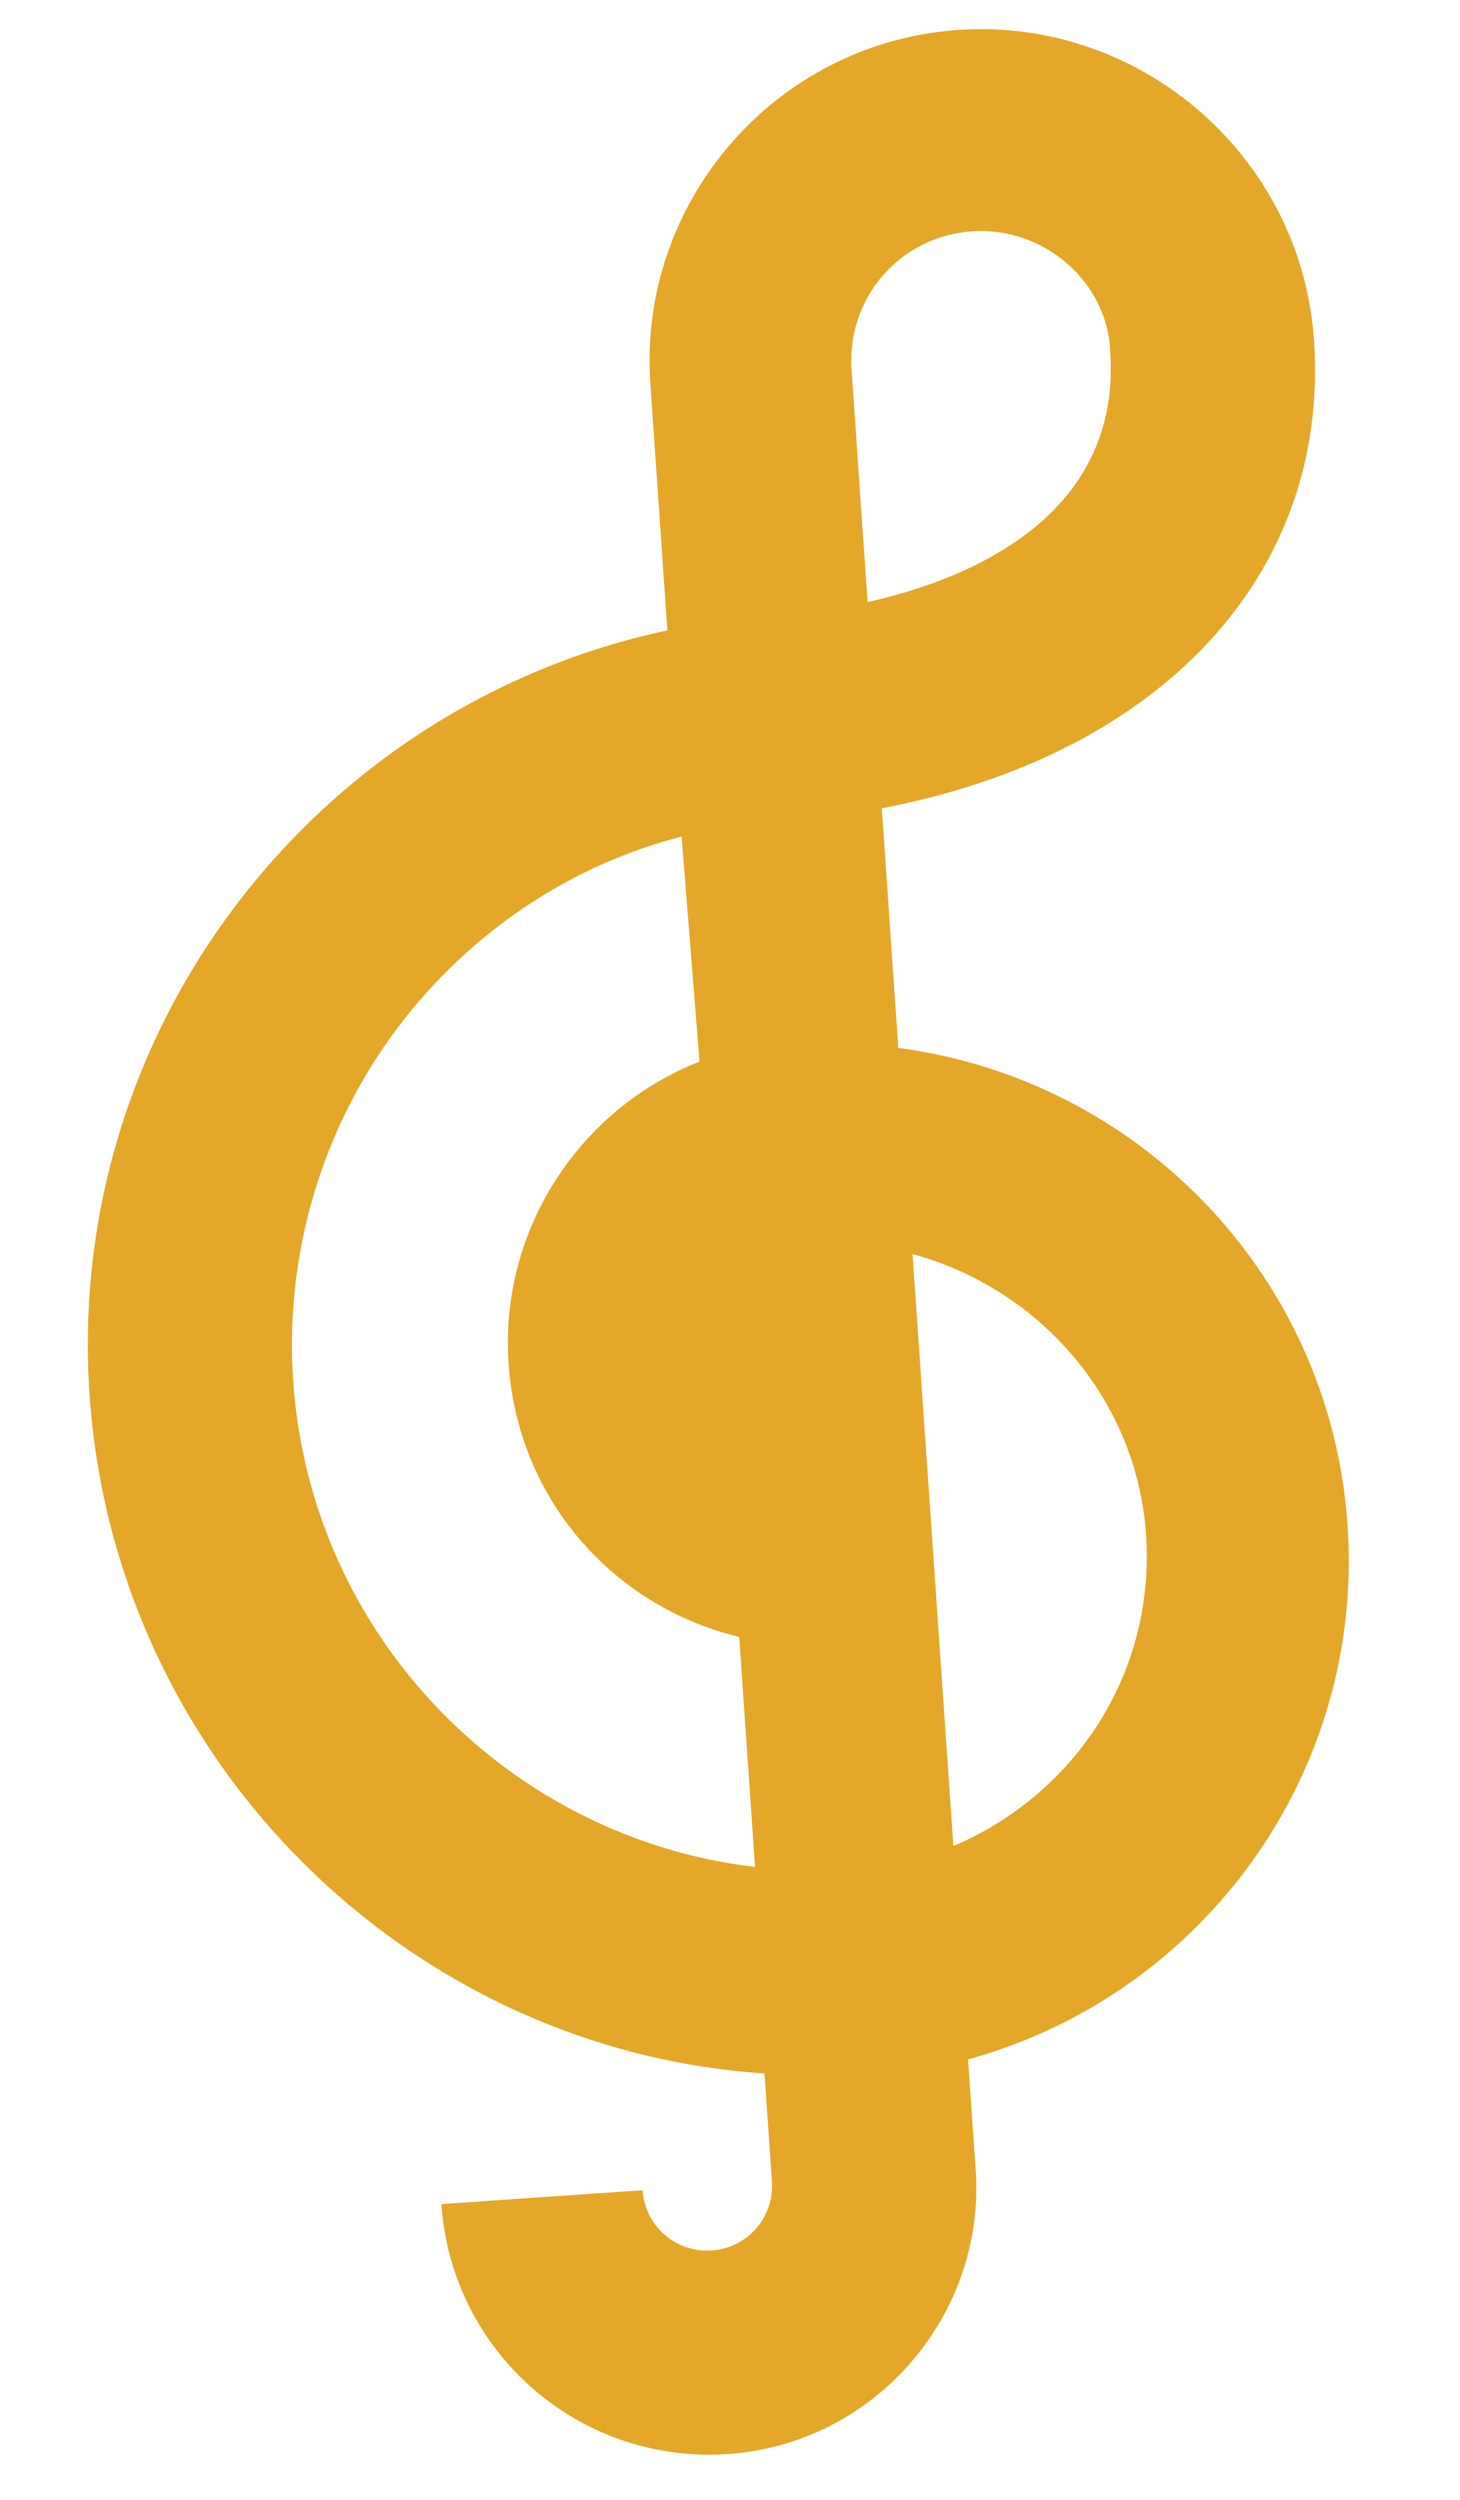 <svg width="90" height="154" viewBox="0 0 90 154" fill="none" xmlns="http://www.w3.org/2000/svg">
<path d="M44.886 151.176C35.732 151.808 27.84 144.935 27.209 135.78L39.611 134.925C39.764 137.139 41.658 138.789 43.873 138.636C46.087 138.483 47.737 136.589 47.584 134.374L47.126 127.73C25.218 126.275 7.081 108.537 5.522 85.947C3.964 63.357 19.502 43.444 41.14 38.835L40.09 23.628C39.316 12.406 47.839 2.62 59.06 1.846C70.281 1.072 80.215 9.584 80.999 20.953C81.998 35.422 71.49 46.532 54.357 49.791L55.376 64.556C70.197 66.501 82.01 78.592 83.069 93.948C84.129 109.303 74.089 122.902 59.676 126.864L60.144 133.656C60.766 142.663 53.893 150.554 44.886 151.176ZM42.016 51.533C35.748 53.153 30.204 56.65 25.943 61.543C20.307 68.015 17.482 76.517 18.073 85.081C19.163 100.879 31.439 113.236 46.545 115.012L45.567 100.838C37.873 98.995 31.932 92.432 31.351 84.016C30.78 75.748 35.754 68.284 43.121 65.402L42.016 51.533ZM56.252 77.254L58.769 113.723C66.263 110.536 71.237 103.072 70.646 94.508C70.076 86.24 64.114 79.382 56.252 77.254ZM59.916 14.248C55.486 14.554 52.187 18.342 52.493 22.772L53.481 37.094C61.953 35.174 69.05 30.53 68.439 21.671C68.291 17.379 64.345 13.943 59.916 14.248Z" fill="#E5A727"/>
</svg>
